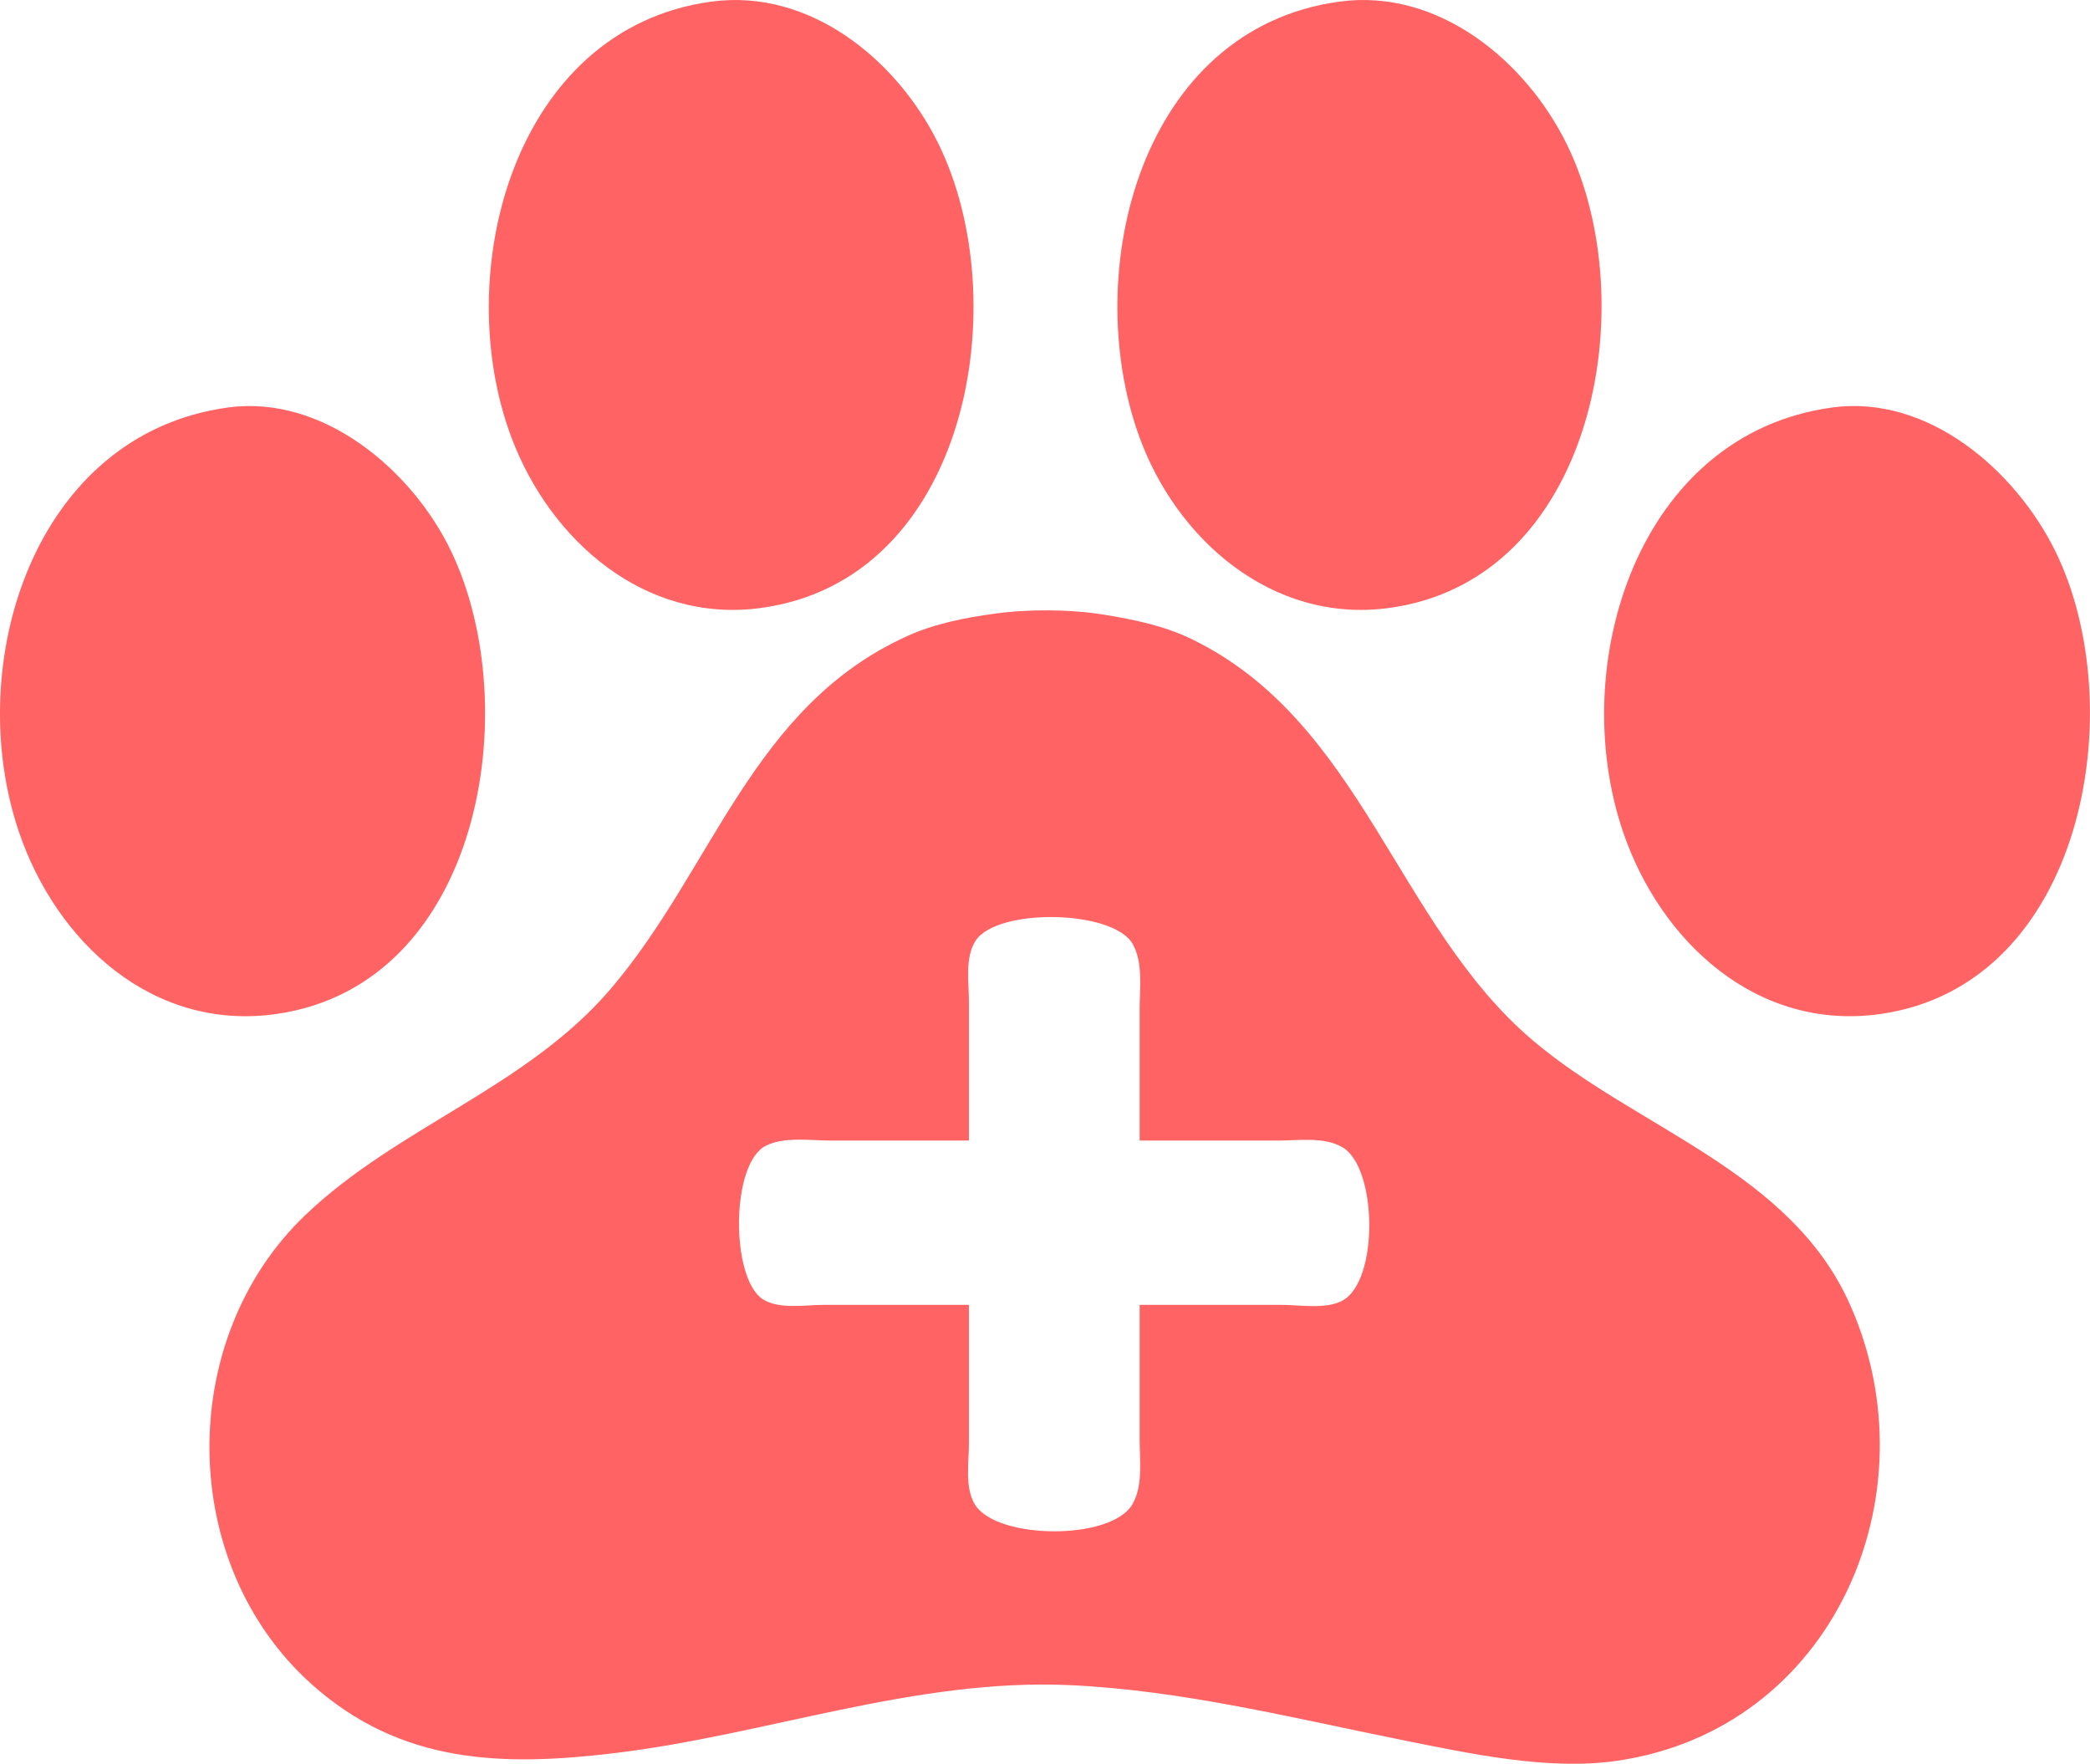 <svg width="171.67mm" height="144.87mm" version="1.1" viewBox="0 0 171.67 144.87" xml:space="preserve" xmlns="http://www.w3.org/2000/svg"><g transform="translate(-19.167 -41.005)"><path d="m77.591 41.139c-16.278 2.216-21.504 22.381-16.387 35.871 3.196 8.426 10.929 15.171 20.356 13.946 17.176-2.232 21.114-25.295 14.617-38.288-3.411-6.821-10.534-12.625-18.586-11.529m51.594 0c-16.315 2.221-21.299 22.094-16.486 35.606 3.056 8.578 10.961 15.445 20.454 14.211 17.011-2.211 21.064-25.063 14.748-38.024-3.372-6.92-10.577-12.902-18.717-11.794m-91.281 33.337c-15.993 2.176-21.827 21.092-17.197 34.813 3.081 9.13 11.04 16.449 21.166 15.002 16.848-2.407 20.486-25.237 14.345-38.021-3.18-6.62-10.488-12.858-18.313-11.794m131.76 0c-15.961 2.172-21.834 21.12-17.197 34.813 3.083 9.104 11.062 16.445 21.166 15.002 16.788-2.399 20.64-25.265 14.352-38.021-3.26-6.613-10.426-12.868-18.321-11.794m-68.792 16.933c-2.408 0.328-4.916 0.819-7.144 1.822-12.797 5.764-15.983 19.163-24.421 29.022-6.927 8.093-17.456 11.293-25.052 18.545-10.683 10.197-10.51 28.705 0.525 38.559 7.339 6.554 15.657 6.75 24.871 5.643 12.441-1.494 24.642-6.141 37.306-5.587 9.355 0.41 18.627 2.763 27.781 4.593 5.411 1.082 11.676 2.424 17.198 1.633 17.792-2.548 26.141-21.815 19.198-37.458-4.896-11.029-17.51-14.456-26.078-21.731-11.194-9.505-14.046-26.209-28.046-32.969-2.239-1.081-4.704-1.59-7.144-1.985-2.797-0.454-6.185-0.47-8.996-0.087m11.906 43.279h11.377c1.674 0 3.781-0.332 5.288 0.553 2.86 1.678 3 10.967-7e-3 12.592-1.361 0.736-3.516 0.349-5.016 0.349h-11.642v11.112c0 1.695 0.293 3.754-0.603 5.281-1.747 2.977-11.144 2.91-12.928 7e-3 -0.848-1.381-0.492-3.472-0.492-5.023v-11.377h-11.906c-1.514 0-3.692 0.394-5.022-0.461-2.646-1.701-2.661-11.178 0.264-12.617 1.529-0.752 3.634-0.416 5.288-0.416h11.377v-11.377c0-1.569-0.348-3.627 0.532-5.015 1.739-2.744 11.331-2.583 12.925 0.257 0.859 1.53 0.566 3.604 0.566 5.288z" fill="#ff6363"/></g></svg>
